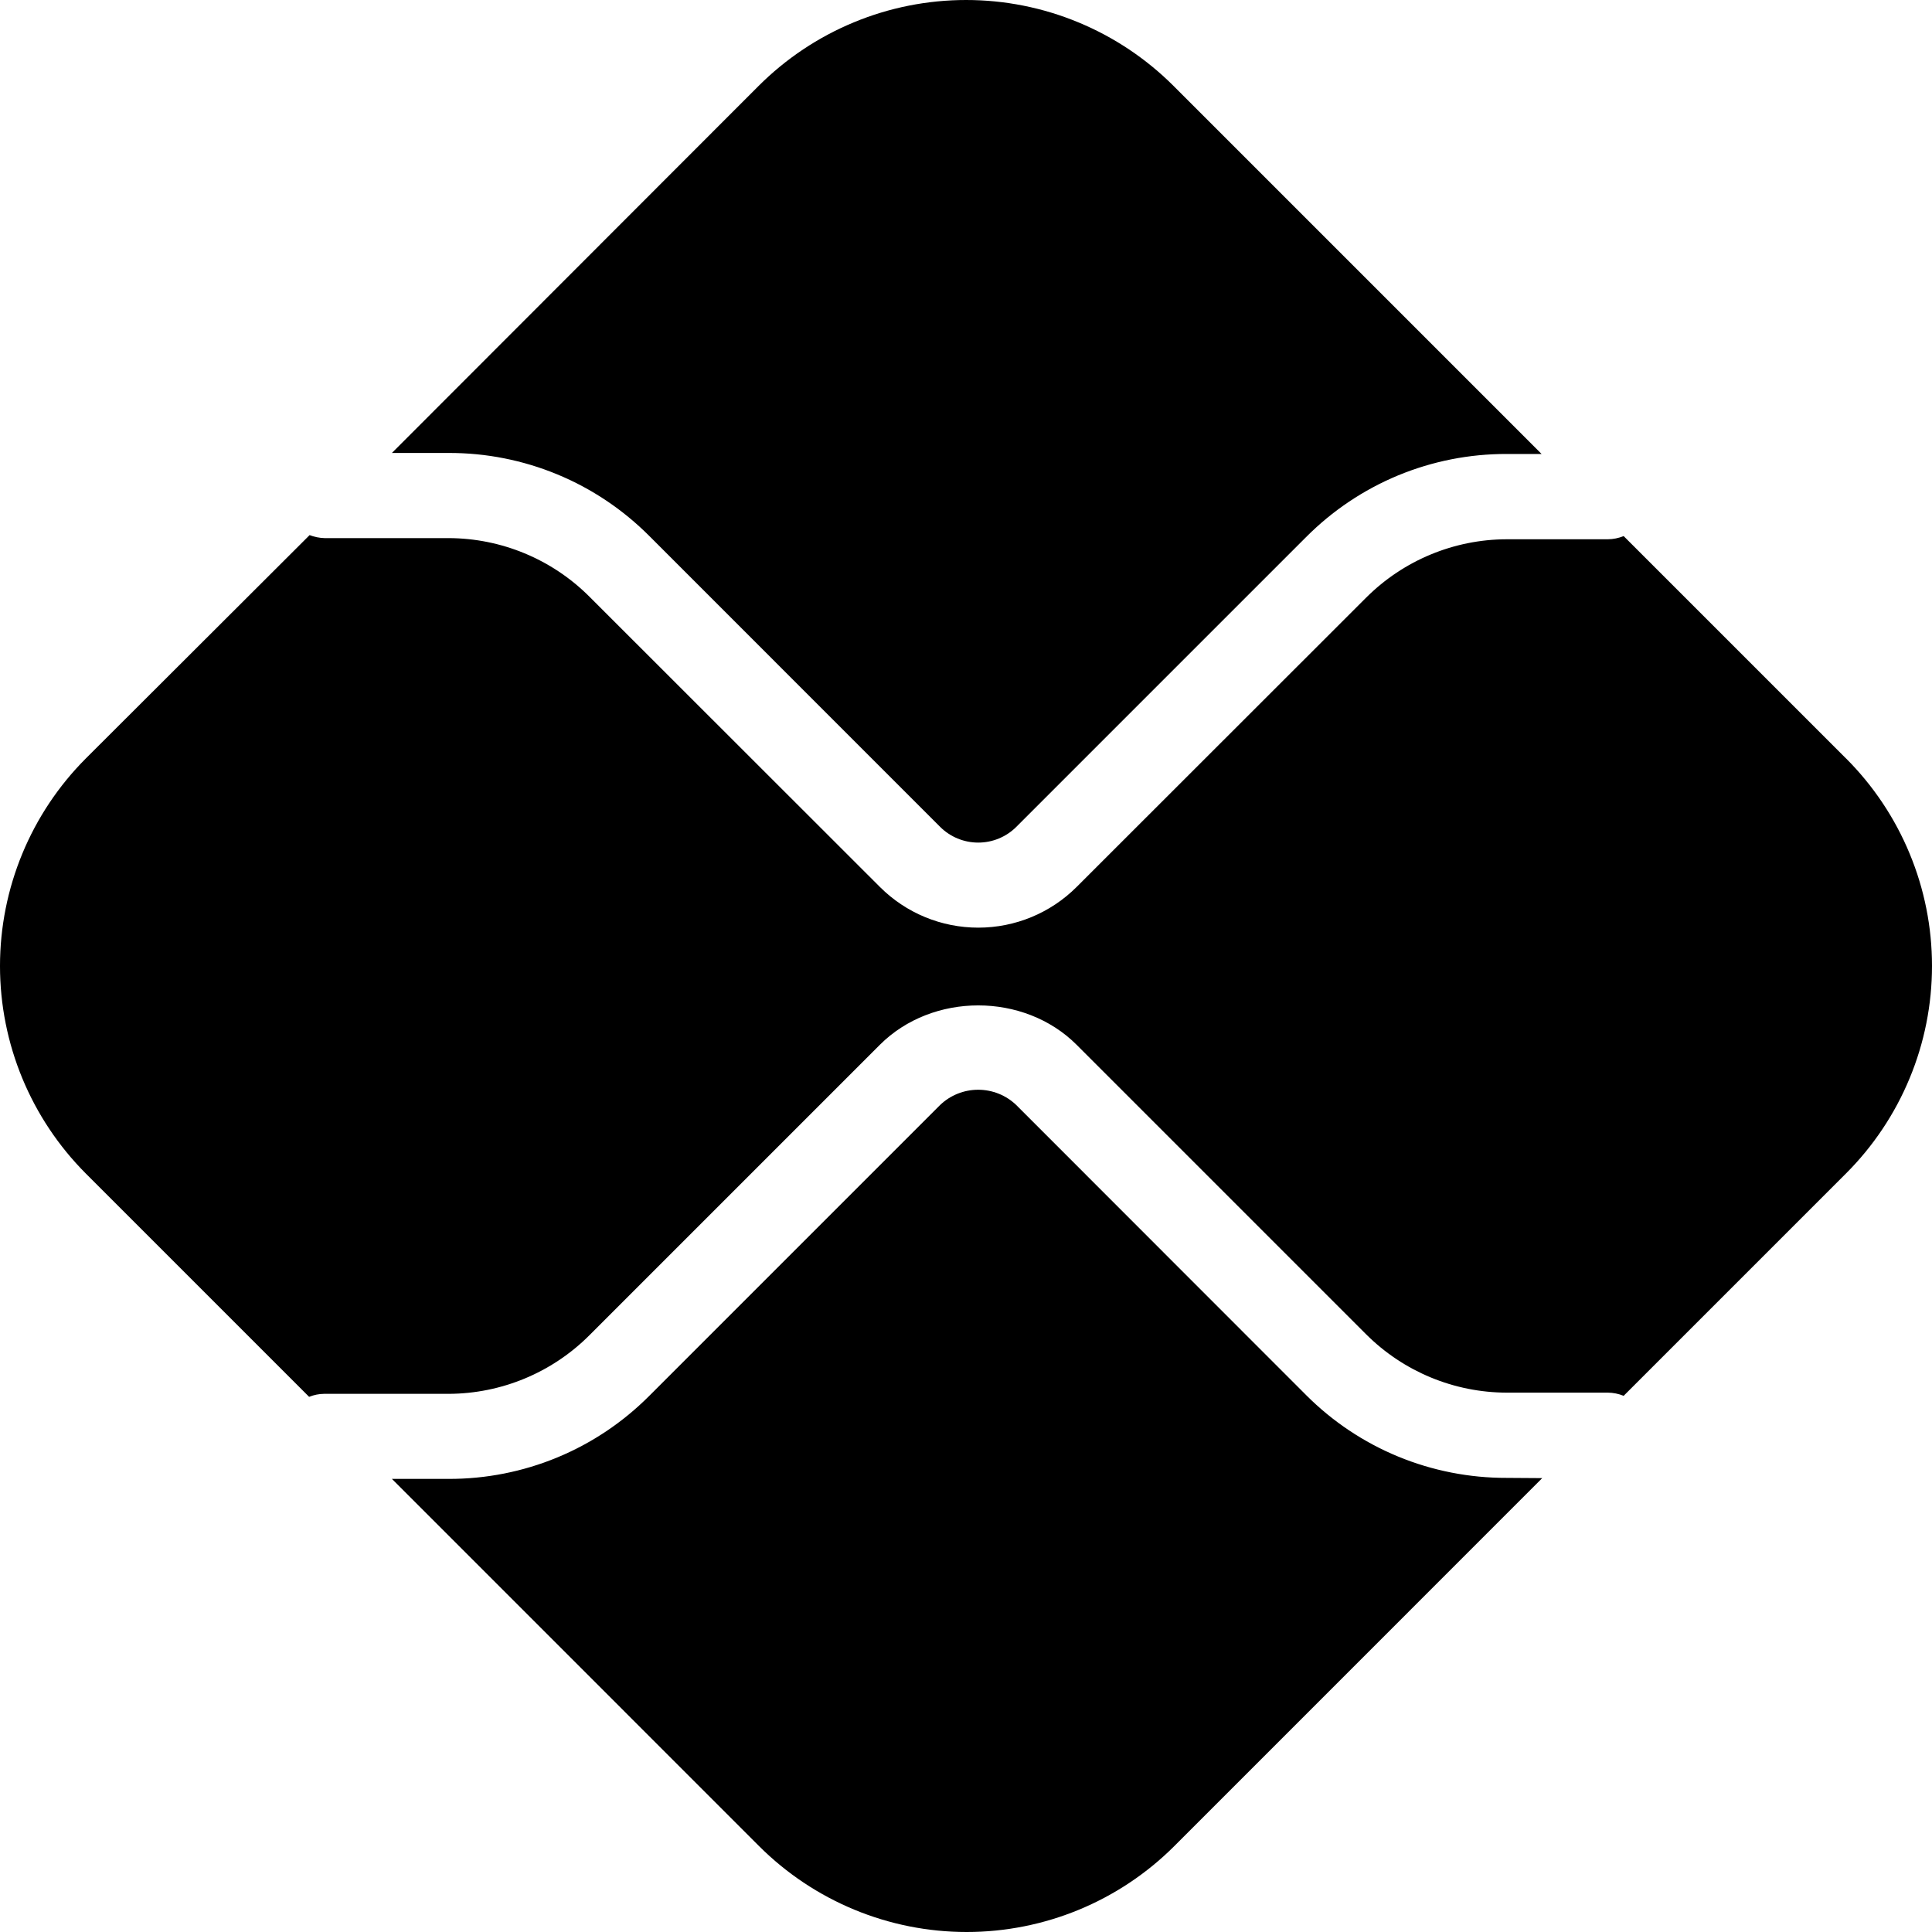 <svg width="40" height="40" viewBox="0 0 40 40" fill="none" xmlns="http://www.w3.org/2000/svg">
<path d="M31.195 30.598C30.424 30.6 29.659 30.45 28.946 30.156C28.233 29.862 27.586 29.429 27.041 28.883L21.04 22.878C20.828 22.675 20.546 22.562 20.252 22.562C19.958 22.562 19.676 22.675 19.464 22.878L13.443 28.899C12.898 29.446 12.251 29.88 11.538 30.175C10.825 30.47 10.06 30.621 9.288 30.619H8.114L15.717 38.223C16.858 39.361 18.403 40 20.014 40C21.625 40 23.171 39.361 24.311 38.223L31.93 30.603L31.195 30.598Z" fill="currentColor"/>
<path d="M9.29 9.378C10.061 9.376 10.826 9.527 11.539 9.822C12.252 10.117 12.899 10.551 13.444 11.098L19.465 17.12C19.674 17.328 19.958 17.445 20.253 17.445C20.549 17.445 20.832 17.328 21.041 17.12L27.041 11.12C27.585 10.573 28.232 10.139 28.945 9.843C29.659 9.548 30.423 9.397 31.195 9.399H31.917L24.298 1.78C23.734 1.216 23.064 0.768 22.327 0.463C21.59 0.157 20.8 0 20.002 0C19.204 0 18.413 0.157 17.676 0.463C16.939 0.768 16.269 1.216 15.705 1.78L8.114 9.378H9.29Z" fill="currentColor"/>
<path d="M38.22 15.703L33.616 11.099C33.512 11.141 33.401 11.164 33.289 11.165H31.195C30.106 11.167 29.061 11.6 28.289 12.369L22.29 18.364C21.749 18.904 21.017 19.206 20.254 19.206C19.49 19.206 18.758 18.904 18.218 18.364L12.196 12.346C11.424 11.577 10.379 11.144 9.29 11.141H6.72C6.614 11.138 6.509 11.117 6.41 11.079L1.777 15.703C0.639 16.843 0 18.389 0 20C0 21.611 0.639 23.156 1.777 24.297L6.4 28.92C6.499 28.88 6.603 28.859 6.709 28.858H9.29C10.379 28.854 11.424 28.421 12.196 27.652L18.217 21.631C19.305 20.544 21.202 20.544 22.29 21.631L28.289 27.63C29.061 28.398 30.106 28.831 31.195 28.833H33.289C33.401 28.834 33.512 28.857 33.616 28.899L38.22 24.295C38.784 23.731 39.232 23.061 39.537 22.324C39.843 21.587 40 20.796 40 19.998C40 19.2 39.843 18.41 39.537 17.673C39.232 16.936 38.784 16.266 38.22 15.702" fill="currentColor"/>
</svg>
